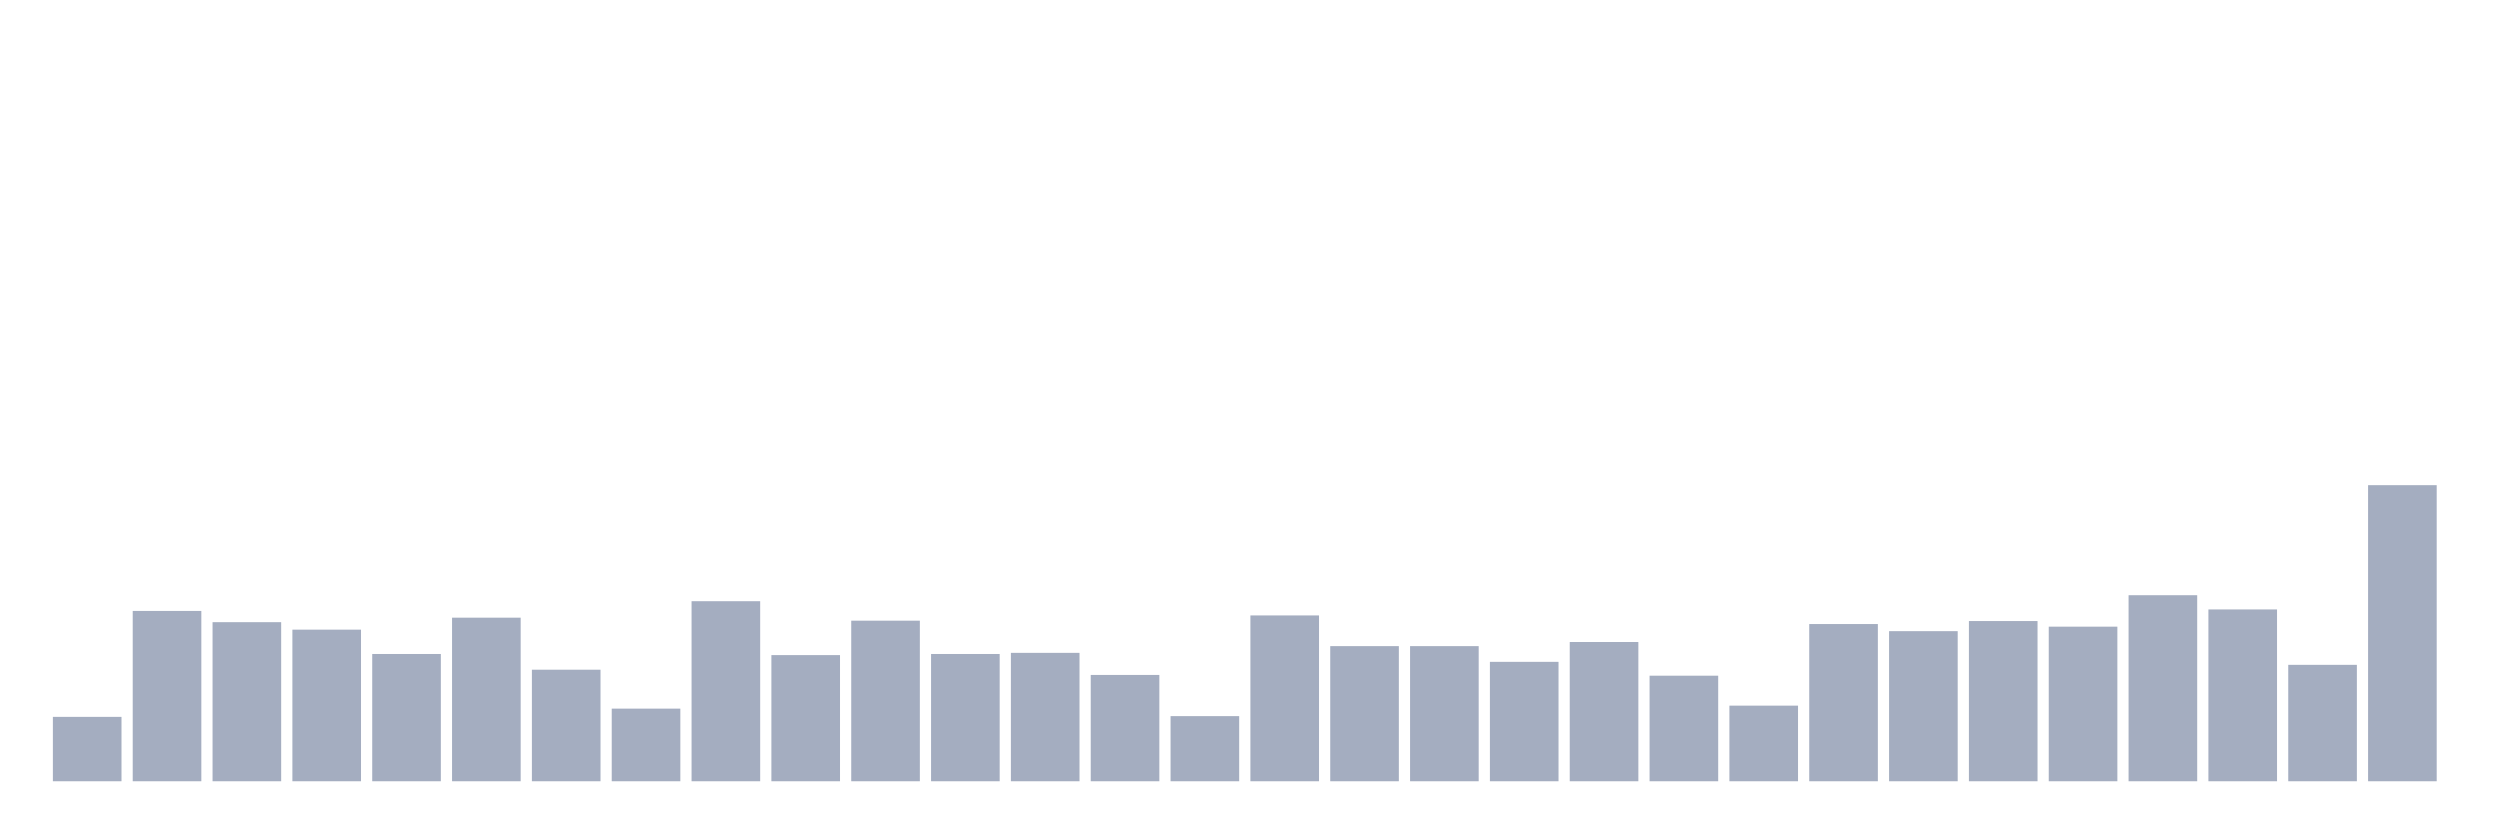 <svg xmlns="http://www.w3.org/2000/svg" viewBox="0 0 480 160"><g transform="translate(10,10)"><rect class="bar" x="0.153" width="13.175" y="127.639" height="12.361" fill="rgb(164,173,192)"></rect><rect class="bar" x="15.482" width="13.175" y="107.3" height="32.7" fill="rgb(164,173,192)"></rect><rect class="bar" x="30.81" width="13.175" y="109.456" height="30.544" fill="rgb(164,173,192)"></rect><rect class="bar" x="46.138" width="13.175" y="110.893" height="29.107" fill="rgb(164,173,192)"></rect><rect class="bar" x="61.466" width="13.175" y="115.565" height="24.435" fill="rgb(164,173,192)"></rect><rect class="bar" x="76.794" width="13.175" y="108.593" height="31.407" fill="rgb(164,173,192)"></rect><rect class="bar" x="92.123" width="13.175" y="118.583" height="21.417" fill="rgb(164,173,192)"></rect><rect class="bar" x="107.451" width="13.175" y="126.057" height="13.943" fill="rgb(164,173,192)"></rect><rect class="bar" x="122.779" width="13.175" y="105.431" height="34.569" fill="rgb(164,173,192)"></rect><rect class="bar" x="138.107" width="13.175" y="115.78" height="24.22" fill="rgb(164,173,192)"></rect><rect class="bar" x="153.436" width="13.175" y="109.168" height="30.832" fill="rgb(164,173,192)"></rect><rect class="bar" x="168.764" width="13.175" y="115.565" height="24.435" fill="rgb(164,173,192)"></rect><rect class="bar" x="184.092" width="13.175" y="115.349" height="24.651" fill="rgb(164,173,192)"></rect><rect class="bar" x="199.42" width="13.175" y="119.589" height="20.411" fill="rgb(164,173,192)"></rect><rect class="bar" x="214.748" width="13.175" y="127.495" height="12.505" fill="rgb(164,173,192)"></rect><rect class="bar" x="230.077" width="13.175" y="108.162" height="31.838" fill="rgb(164,173,192)"></rect><rect class="bar" x="245.405" width="13.175" y="114.055" height="25.945" fill="rgb(164,173,192)"></rect><rect class="bar" x="260.733" width="13.175" y="114.055" height="25.945" fill="rgb(164,173,192)"></rect><rect class="bar" x="276.061" width="13.175" y="117.074" height="22.926" fill="rgb(164,173,192)"></rect><rect class="bar" x="291.39" width="13.175" y="113.265" height="26.735" fill="rgb(164,173,192)"></rect><rect class="bar" x="306.718" width="13.175" y="119.733" height="20.267" fill="rgb(164,173,192)"></rect><rect class="bar" x="322.046" width="13.175" y="125.483" height="14.517" fill="rgb(164,173,192)"></rect><rect class="bar" x="337.374" width="13.175" y="109.815" height="30.185" fill="rgb(164,173,192)"></rect><rect class="bar" x="352.702" width="13.175" y="111.181" height="28.819" fill="rgb(164,173,192)"></rect><rect class="bar" x="368.031" width="13.175" y="109.24" height="30.76" fill="rgb(164,173,192)"></rect><rect class="bar" x="383.359" width="13.175" y="110.318" height="29.682" fill="rgb(164,173,192)"></rect><rect class="bar" x="398.687" width="13.175" y="104.281" height="35.719" fill="rgb(164,173,192)"></rect><rect class="bar" x="414.015" width="13.175" y="107.012" height="32.988" fill="rgb(164,173,192)"></rect><rect class="bar" x="429.344" width="13.175" y="117.649" height="22.351" fill="rgb(164,173,192)"></rect><rect class="bar" x="444.672" width="13.175" y="83.152" height="56.848" fill="rgb(164,173,192)"></rect></g></svg>